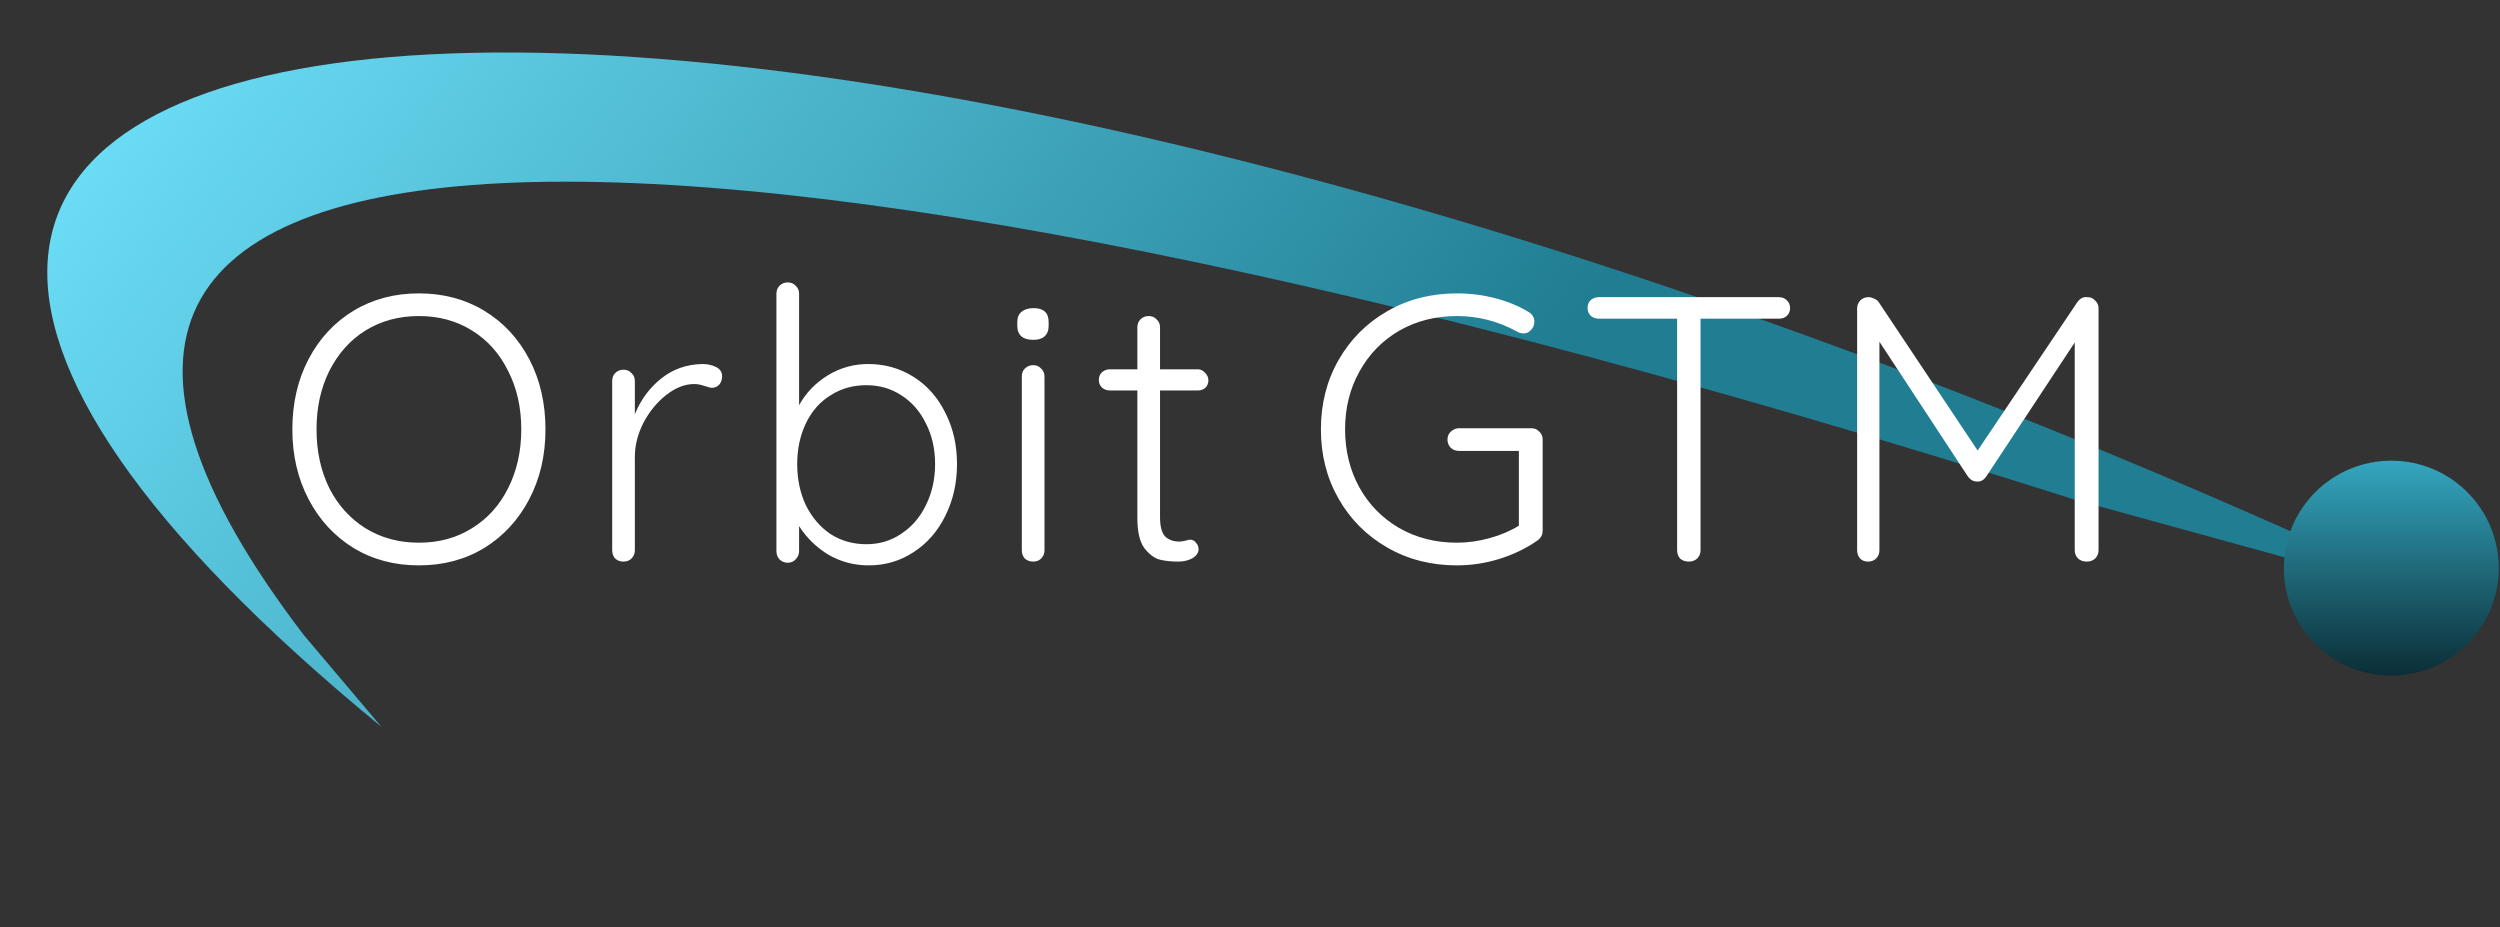 <svg width="151" height="56" viewBox="0 0 151 56" fill="none" xmlns="http://www.w3.org/2000/svg">
<rect x="0" y="0" width="151" height="56" fill="#333333" stroke="none"/>
<path d="M32.946 25.934C32.946 27.501 32.619 28.908 31.965 30.155C31.31 31.403 30.405 32.384 29.249 33.099C28.093 33.799 26.777 34.149 25.302 34.149C23.826 34.149 22.51 33.799 21.354 33.099C20.198 32.384 19.293 31.403 18.639 30.155C17.985 28.908 17.658 27.501 17.658 25.934C17.658 24.352 17.985 22.937 18.639 21.69C19.293 20.443 20.198 19.469 21.354 18.769C22.51 18.07 23.826 17.72 25.302 17.72C26.777 17.72 28.093 18.07 29.249 18.769C30.405 19.469 31.31 20.443 31.965 21.69C32.619 22.937 32.946 24.352 32.946 25.934ZM31.485 25.934C31.485 24.611 31.219 23.432 30.687 22.397C30.169 21.348 29.439 20.534 28.496 19.956C27.568 19.378 26.503 19.089 25.302 19.089C24.1 19.089 23.027 19.378 22.084 19.956C21.157 20.534 20.426 21.348 19.894 22.397C19.377 23.432 19.118 24.611 19.118 25.934C19.118 27.258 19.377 28.444 19.894 29.494C20.426 30.528 21.157 31.334 22.084 31.912C23.027 32.49 24.1 32.779 25.302 32.779C26.503 32.779 27.568 32.49 28.496 31.912C29.439 31.334 30.169 30.528 30.687 29.494C31.219 28.444 31.485 27.258 31.485 25.934ZM42.429 21.987C42.734 21.987 43.007 22.047 43.251 22.169C43.494 22.291 43.616 22.474 43.616 22.717C43.616 22.93 43.555 23.105 43.433 23.242C43.312 23.363 43.167 23.424 43 23.424C42.924 23.424 42.772 23.386 42.543 23.31C42.331 23.234 42.125 23.196 41.927 23.196C41.364 23.196 40.802 23.417 40.239 23.858C39.691 24.284 39.235 24.839 38.87 25.523C38.52 26.208 38.345 26.9 38.345 27.6V33.236C38.345 33.434 38.276 33.601 38.14 33.738C38.018 33.86 37.858 33.92 37.66 33.92C37.463 33.92 37.295 33.86 37.158 33.738C37.037 33.601 36.976 33.434 36.976 33.236V23.014C36.976 22.816 37.037 22.656 37.158 22.534C37.295 22.397 37.463 22.329 37.66 22.329C37.858 22.329 38.018 22.397 38.14 22.534C38.276 22.656 38.345 22.816 38.345 23.014V25.021C38.695 24.154 39.22 23.439 39.919 22.877C40.634 22.299 41.471 22.002 42.429 21.987ZM52.441 21.987C53.445 21.987 54.358 22.245 55.179 22.762C56.001 23.28 56.639 24.002 57.096 24.93C57.567 25.843 57.803 26.877 57.803 28.033C57.803 29.174 57.567 30.216 57.096 31.16C56.639 32.087 56.001 32.818 55.179 33.35C54.373 33.882 53.468 34.149 52.464 34.149C51.597 34.149 50.791 33.936 50.045 33.51C49.315 33.069 48.722 32.49 48.265 31.776V33.282C48.265 33.479 48.197 33.647 48.06 33.783C47.938 33.92 47.779 33.989 47.581 33.989C47.383 33.989 47.216 33.92 47.079 33.783C46.957 33.647 46.896 33.479 46.896 33.282V17.743C46.896 17.545 46.957 17.385 47.079 17.263C47.216 17.127 47.383 17.058 47.581 17.058C47.779 17.058 47.938 17.127 48.06 17.263C48.197 17.385 48.265 17.545 48.265 17.743V24.474C48.676 23.729 49.254 23.128 49.999 22.671C50.745 22.215 51.559 21.987 52.441 21.987ZM52.327 32.871C53.118 32.871 53.825 32.658 54.449 32.232C55.088 31.806 55.582 31.228 55.932 30.498C56.297 29.752 56.48 28.931 56.48 28.033C56.48 27.121 56.297 26.307 55.932 25.592C55.582 24.862 55.088 24.291 54.449 23.881C53.825 23.47 53.118 23.265 52.327 23.265C51.521 23.265 50.798 23.47 50.159 23.881C49.52 24.276 49.026 24.839 48.676 25.569C48.326 26.299 48.151 27.121 48.151 28.033C48.151 28.946 48.326 29.775 48.676 30.521C49.041 31.251 49.535 31.829 50.159 32.255C50.798 32.665 51.521 32.871 52.327 32.871ZM63.087 33.236C63.087 33.434 63.019 33.601 62.882 33.738C62.76 33.86 62.6 33.92 62.402 33.92C62.205 33.92 62.037 33.86 61.9 33.738C61.779 33.601 61.718 33.434 61.718 33.236V22.74C61.718 22.542 61.779 22.382 61.9 22.261C62.037 22.124 62.205 22.055 62.402 22.055C62.6 22.055 62.76 22.124 62.882 22.261C63.019 22.382 63.087 22.542 63.087 22.74V33.236ZM62.402 20.526C62.098 20.526 61.862 20.458 61.695 20.321C61.528 20.169 61.444 19.956 61.444 19.682V19.454C61.444 19.18 61.528 18.975 61.695 18.838C61.878 18.686 62.121 18.61 62.425 18.61C63.034 18.61 63.338 18.891 63.338 19.454V19.682C63.338 19.956 63.254 20.169 63.087 20.321C62.935 20.458 62.707 20.526 62.402 20.526ZM70.066 23.584V31.228C70.066 31.806 70.173 32.202 70.386 32.414C70.599 32.612 70.88 32.711 71.23 32.711C71.321 32.711 71.435 32.696 71.572 32.665C71.709 32.62 71.816 32.597 71.892 32.597C72.028 32.597 72.143 32.658 72.234 32.779C72.34 32.886 72.394 33.015 72.394 33.167C72.394 33.38 72.272 33.563 72.028 33.715C71.785 33.852 71.496 33.92 71.161 33.92C70.751 33.92 70.386 33.882 70.066 33.806C69.747 33.73 69.435 33.502 69.131 33.122C68.842 32.742 68.697 32.133 68.697 31.296V23.584H67.031C66.849 23.584 66.689 23.523 66.552 23.401C66.43 23.28 66.37 23.128 66.37 22.945C66.37 22.762 66.43 22.61 66.552 22.489C66.689 22.367 66.849 22.306 67.031 22.306H68.697V19.773C68.697 19.576 68.758 19.416 68.88 19.294C69.016 19.157 69.184 19.089 69.382 19.089C69.579 19.089 69.739 19.157 69.861 19.294C69.998 19.416 70.066 19.576 70.066 19.773V22.306H72.348C72.515 22.306 72.66 22.375 72.781 22.512C72.918 22.648 72.987 22.8 72.987 22.968C72.987 23.15 72.926 23.302 72.804 23.424C72.683 23.531 72.531 23.584 72.348 23.584H70.066Z" fill="white"/>
<path d="M23.041 43.903C-35.488 -4.111 41.591 -13.437 147.554 36.292L125.274 30.166C41.644 3.598 -8.641 3.057 18.359 38.369L23.041 43.903Z" fill="url(#paint0_linear)"/>
<path d="M92.492 25.866C92.69 25.866 92.85 25.934 92.972 26.071C93.108 26.193 93.177 26.352 93.177 26.55V32.049C93.177 32.308 93.063 32.513 92.835 32.665C92.15 33.137 91.389 33.502 90.553 33.761C89.716 34.019 88.864 34.149 87.997 34.149C86.446 34.149 85.046 33.791 83.799 33.076C82.551 32.361 81.57 31.38 80.855 30.133C80.14 28.885 79.783 27.486 79.783 25.934C79.783 24.383 80.14 22.983 80.855 21.736C81.57 20.488 82.551 19.507 83.799 18.792C85.046 18.077 86.446 17.72 87.997 17.72C88.803 17.72 89.579 17.819 90.325 18.016C91.085 18.214 91.762 18.496 92.355 18.861C92.568 18.998 92.675 19.188 92.675 19.431C92.675 19.629 92.606 19.796 92.469 19.933C92.348 20.07 92.203 20.139 92.036 20.139C91.884 20.139 91.747 20.1 91.625 20.024C90.484 19.401 89.275 19.089 87.997 19.089C86.704 19.089 85.54 19.386 84.506 19.979C83.487 20.572 82.688 21.393 82.11 22.443C81.532 23.477 81.243 24.641 81.243 25.934C81.243 27.227 81.532 28.398 82.11 29.448C82.688 30.483 83.487 31.296 84.506 31.89C85.54 32.483 86.704 32.779 87.997 32.779C88.651 32.779 89.305 32.688 89.96 32.506C90.629 32.323 91.222 32.072 91.739 31.753V27.235H88.134C87.936 27.235 87.769 27.174 87.632 27.052C87.495 26.915 87.427 26.748 87.427 26.55C87.427 26.352 87.495 26.193 87.632 26.071C87.769 25.934 87.936 25.866 88.134 25.866H92.492ZM107.436 17.948C107.634 17.948 107.794 18.009 107.915 18.131C108.052 18.252 108.121 18.412 108.121 18.61C108.121 18.807 108.052 18.967 107.915 19.089C107.794 19.195 107.634 19.249 107.436 19.249H102.713V33.236C102.713 33.434 102.644 33.601 102.508 33.738C102.371 33.86 102.203 33.92 102.006 33.92C101.793 33.92 101.618 33.86 101.481 33.738C101.359 33.601 101.298 33.434 101.298 33.236V19.249H96.575C96.377 19.249 96.21 19.188 96.073 19.066C95.951 18.944 95.89 18.785 95.89 18.587C95.89 18.404 95.951 18.252 96.073 18.131C96.21 18.009 96.377 17.948 96.575 17.948H107.436ZM126.09 17.948C126.273 17.948 126.425 18.016 126.546 18.153C126.683 18.275 126.752 18.435 126.752 18.633V33.236C126.752 33.434 126.683 33.601 126.546 33.738C126.41 33.86 126.242 33.92 126.044 33.92C125.831 33.92 125.657 33.86 125.52 33.738C125.383 33.601 125.314 33.434 125.314 33.236V20.686L119.952 28.809C119.8 29.007 119.625 29.098 119.427 29.083H119.382C119.199 29.083 119.032 28.992 118.88 28.809L113.517 20.64V33.236C113.517 33.434 113.449 33.601 113.312 33.738C113.19 33.86 113.031 33.92 112.833 33.92C112.635 33.92 112.475 33.86 112.354 33.738C112.232 33.601 112.171 33.434 112.171 33.236V18.633C112.171 18.45 112.232 18.29 112.354 18.153C112.491 18.016 112.658 17.948 112.856 17.948C112.962 17.948 113.076 17.978 113.198 18.039C113.32 18.085 113.411 18.153 113.472 18.245L119.45 27.212L125.474 18.245C125.641 18.016 125.847 17.918 126.09 17.948Z" fill="white"/>
<circle cx="144.435" cy="34.315" r="6.49" fill="url(#paint1_linear)"/>
<defs>
<linearGradient id="paint0_linear" x1="4.873" y1="-2.884" x2="73.089" y2="48.614" gradientUnits="userSpaceOnUse">
<stop stop-color="#72E6FF"/>
<stop offset="1" stop-color="#207D92"/>
</linearGradient>
<linearGradient id="paint1_linear" x1="144.435" y1="24.159" x2="144.435" y2="42.968" gradientUnits="userSpaceOnUse">
<stop stop-color="#3FC8E7"/>
<stop offset="1" stop-color="#041A1F"/>
</linearGradient>
</defs>
</svg>
